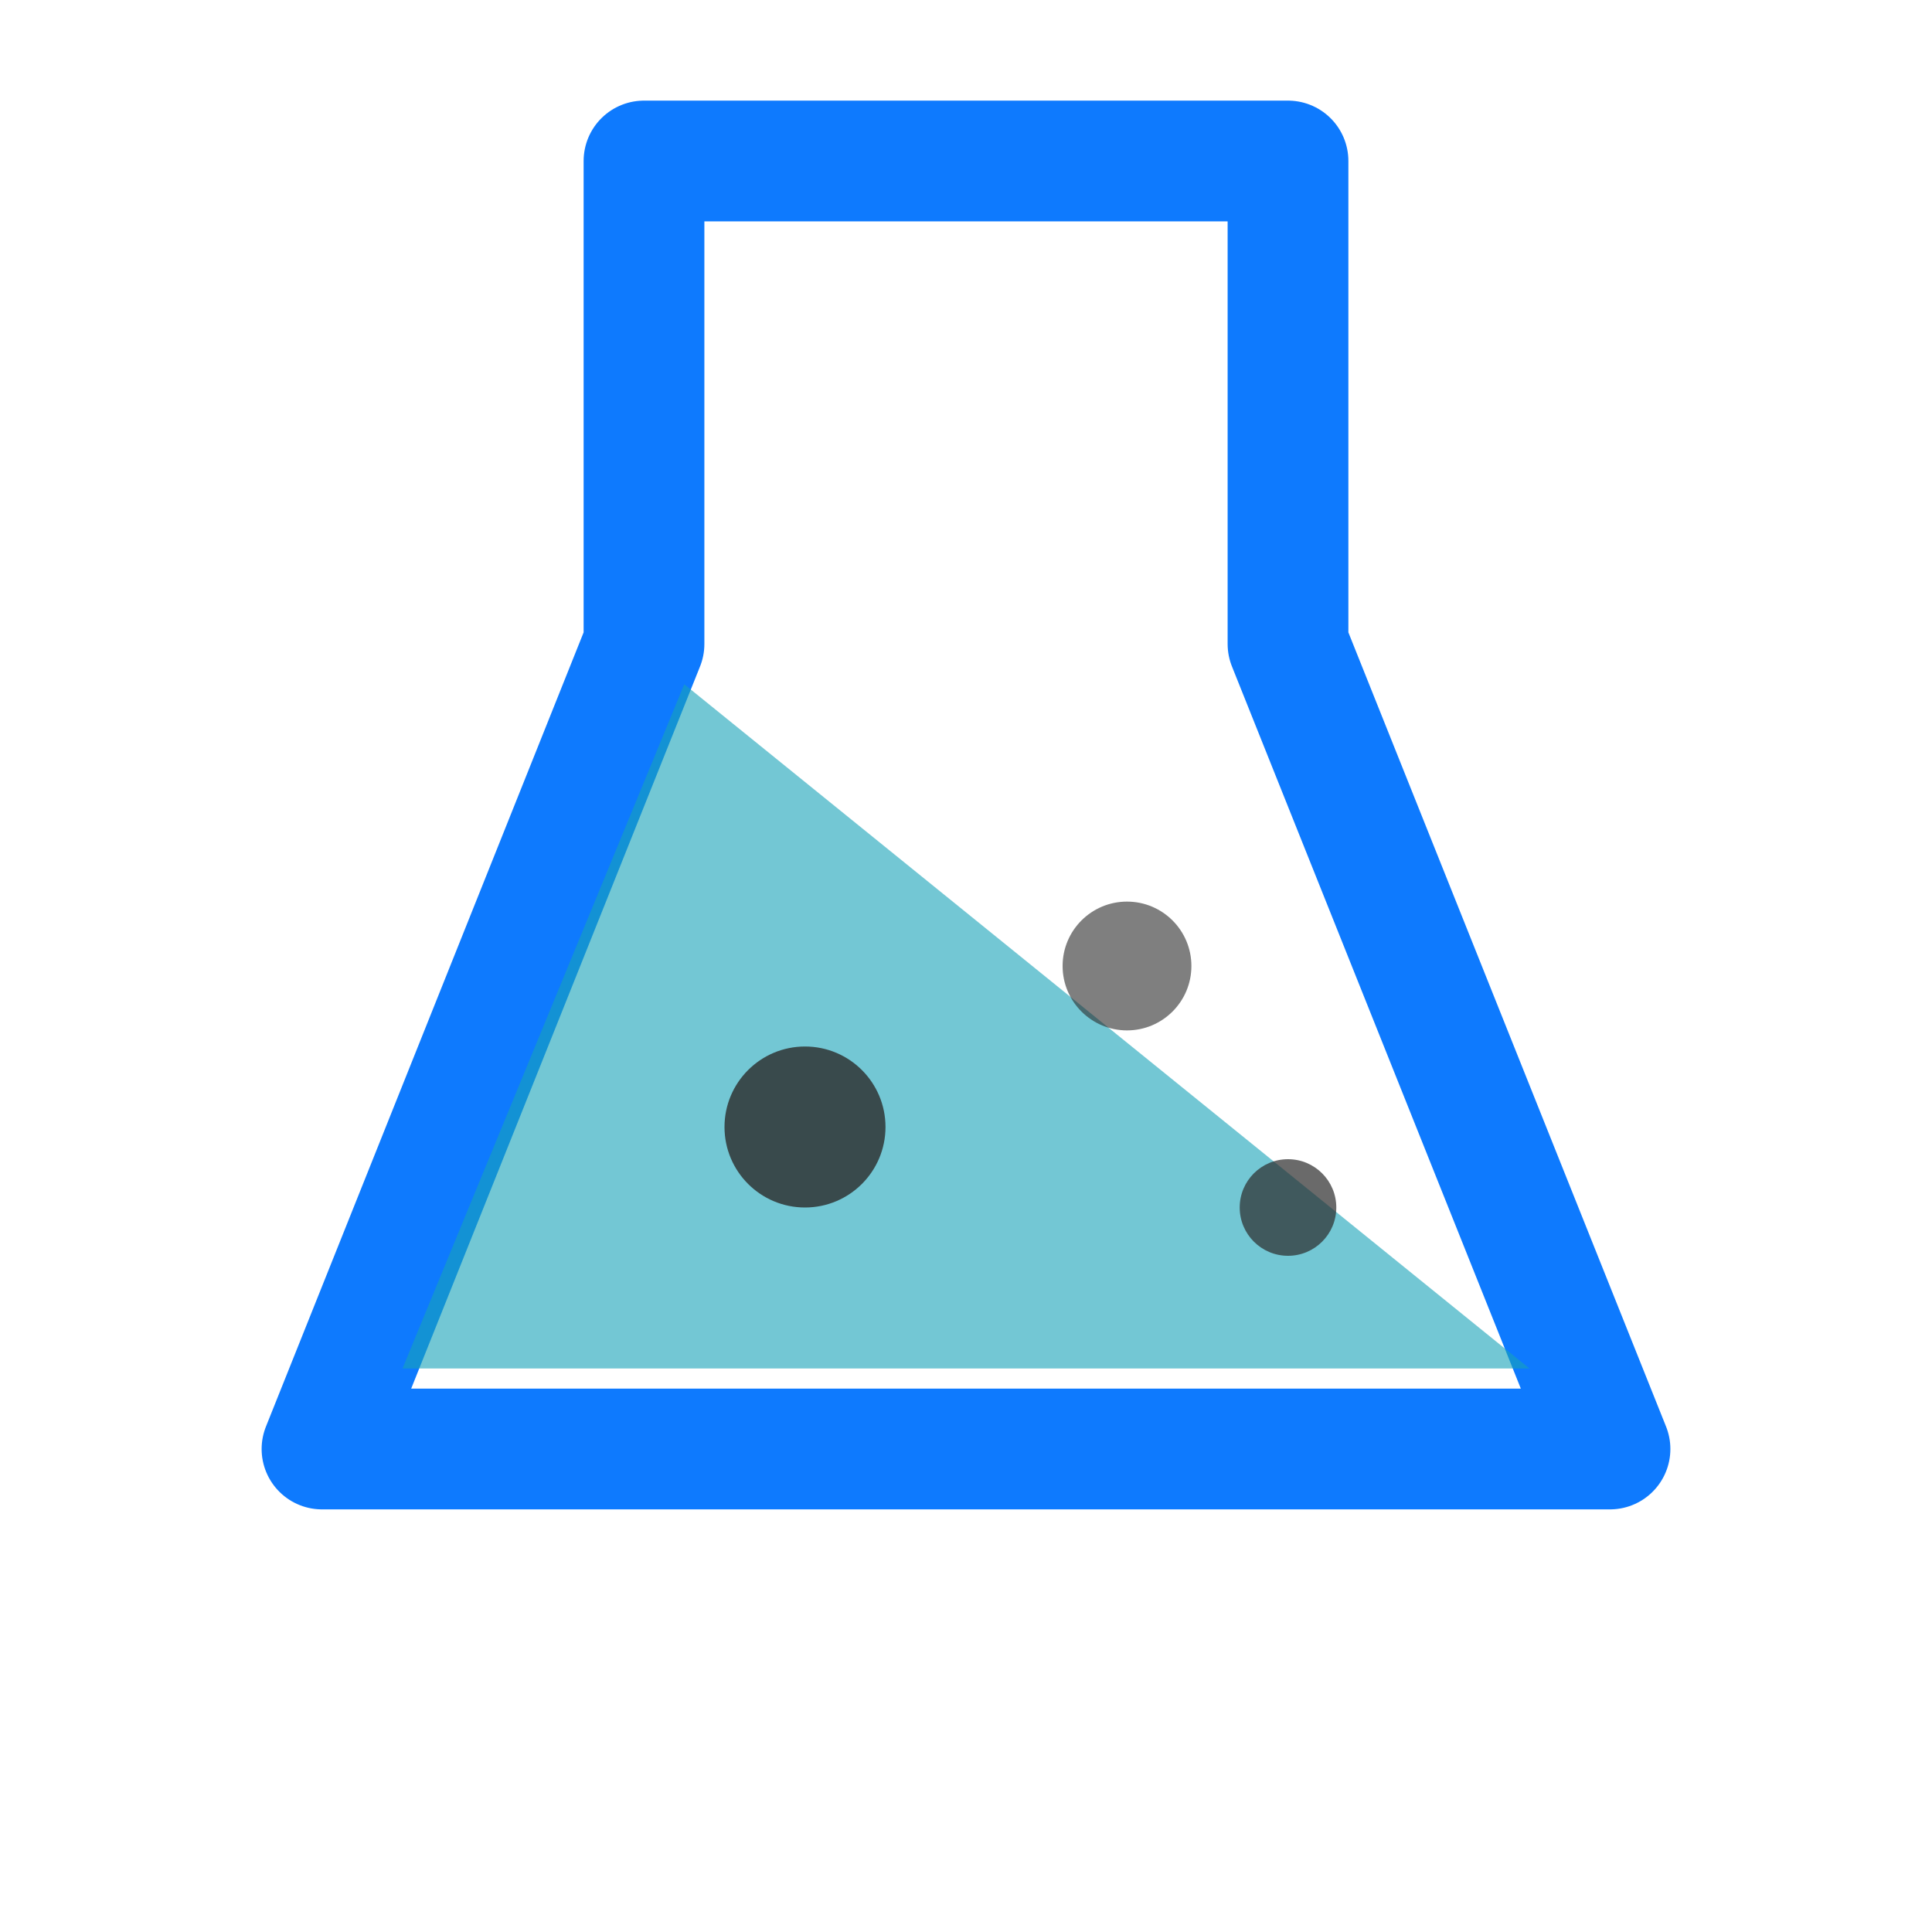 <svg xmlns="http://www.w3.org/2000/svg" viewBox="0 0 24 24" width="24" height="24">
            <!-- Колба -->
            <path d="M8 2 L16 2 L16 8 L20 18 L4 18 L8 8 Z" 
                  fill="none" stroke="#0e7afe" stroke-width="1.5" stroke-linejoin="round"/>
            
            <!-- Жидкость в колбе -->
            <path d="M8.5 8.5 L19 17 L5 17 L8.5 8.5 Z" fill="#17a2b8" opacity="0.6"/>
            
            <!-- Пузырьки -->
            <circle cx="10" cy="14" r="1" fill="#2b2b2b" opacity="0.8"/>
            <circle cx="14" cy="12" r="0.8" fill="#2b2b2b" opacity="0.6"/>
            <circle cx="16" cy="15" r="0.6" fill="#2b2b2b" opacity="0.7"/>
        </svg>